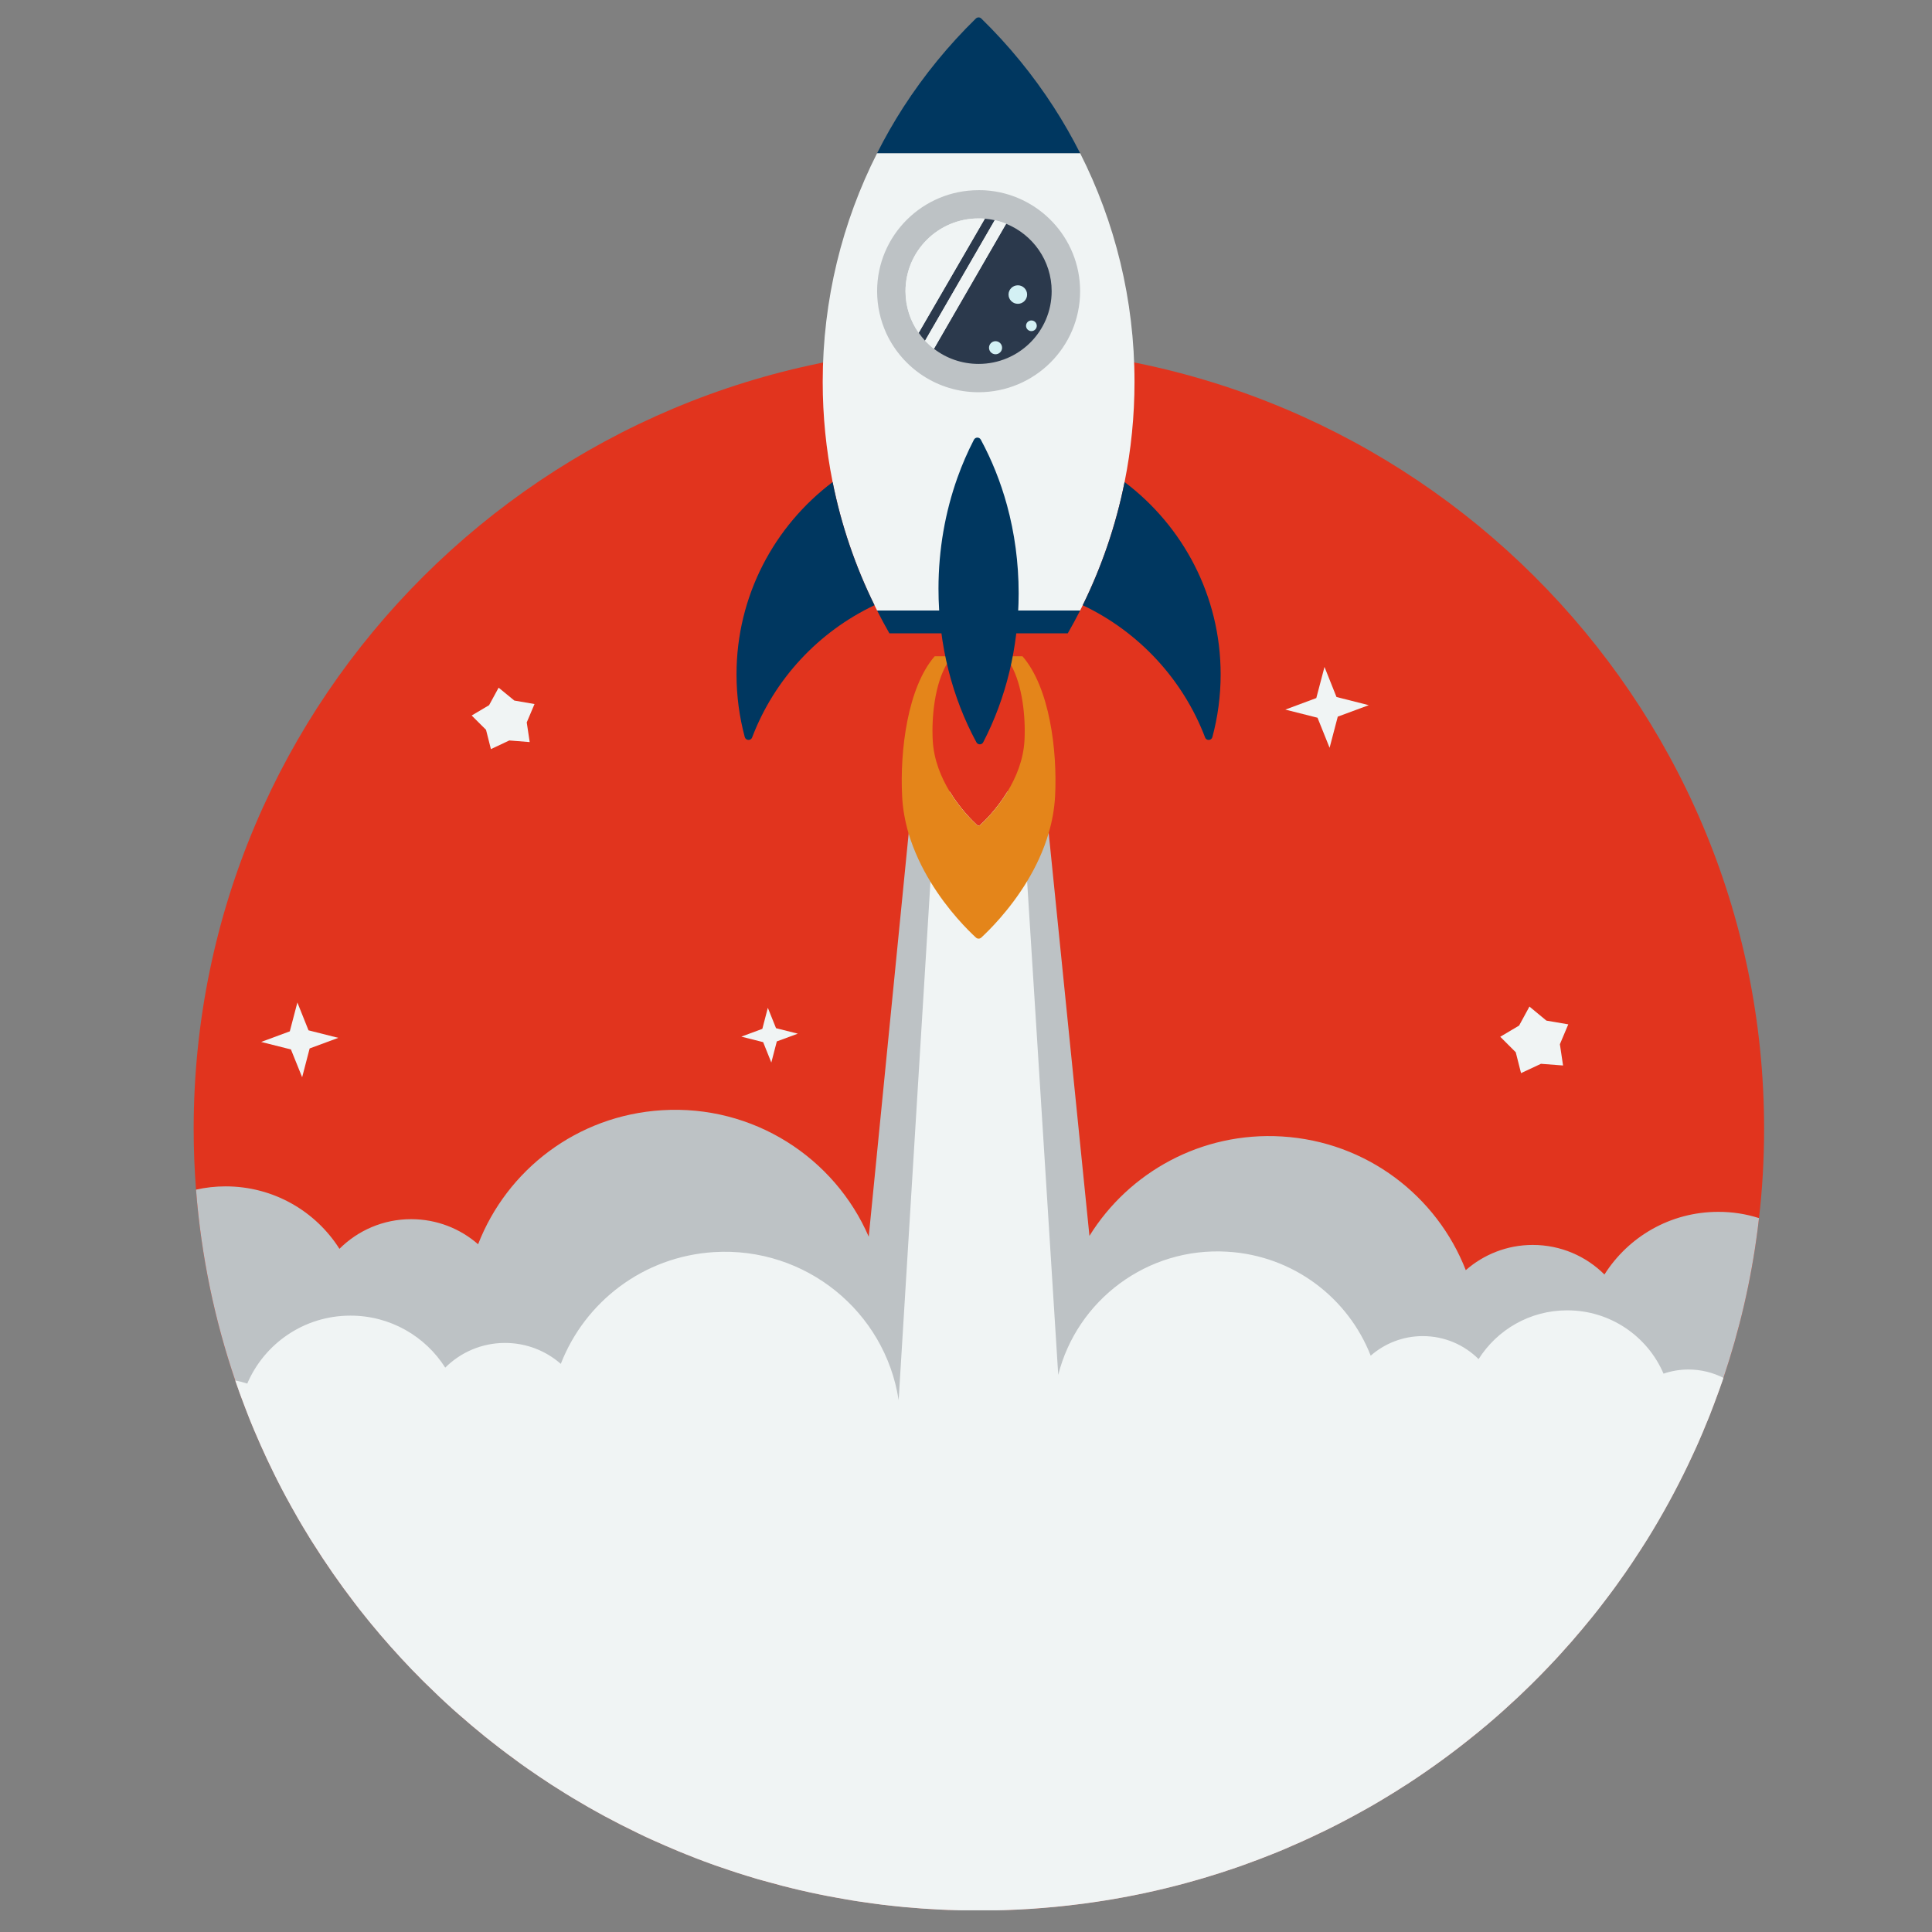 <?xml version="1.0" encoding="UTF-8" standalone="no"?>
<svg
   width="150"
   zoomAndPan="magnify"
   viewBox="0 0 112.5 112.5"
   height="150"
   preserveAspectRatio="xMidYMid meet"
   version="1.0"
   id="svg1743"
   sodipodi:docname="rocket_150px.svg"
   inkscape:version="1.2.2 (732a01da63, 2022-12-09)"
   xmlns:inkscape="http://www.inkscape.org/namespaces/inkscape"
   xmlns:sodipodi="http://sodipodi.sourceforge.net/DTD/sodipodi-0.dtd"
   xmlns="http://www.w3.org/2000/svg"
   xmlns:svg="http://www.w3.org/2000/svg">
  <rect x="0" y="0" width="112.5" height="112.5" fill="#808080" stroke="none"/>
  <sodipodi:namedview
     id="namedview1745"
     pagecolor="#505050"
     bordercolor="#ffffff"
     borderopacity="1"
     inkscape:showpageshadow="0"
     inkscape:pageopacity="0"
     inkscape:pagecheckerboard="1"
     inkscape:deskcolor="#505050"
     showgrid="false"
     inkscape:zoom="5.36"
     inkscape:cx="73.414179"
     inkscape:cy="75.279851"
     inkscape:window-width="1920"
     inkscape:window-height="991"
     inkscape:window-x="-9"
     inkscape:window-y="-9"
     inkscape:window-maximized="1"
     inkscape:current-layer="svg1743" />
  <defs
     id="defs1689">
    <clipPath
       id="c14863dddc">
      <path
         d="M 11.277 20.176 L 102.723 20.176 L 102.723 111.238 L 11.277 111.238 Z M 11.277 20.176 "
         clip-rule="nonzero"
         id="path1680" />
    </clipPath>
    <clipPath
       id="2866b9514f">
      <path
         d="M 11.277 46.051 L 102.453 46.051 L 102.453 111.238 L 11.277 111.238 Z M 11.277 46.051 "
         clip-rule="nonzero"
         id="path1683" />
    </clipPath>
    <clipPath
       id="1437feee56">
      <path
         d="M 13.668 46.051 L 100.488 46.051 L 100.488 111.238 L 13.668 111.238 Z M 13.668 46.051 "
         clip-rule="nonzero"
         id="path1686" />
    </clipPath>
  </defs>
  <g
     clip-path="url(#c14863dddc)"
     id="g1693"
     style="fill:#e1341e;fill-opacity:1">
    <path
       fill="#2b394c"
       d="M 102.723 65.734 C 102.723 67.492 102.625 69.223 102.426 70.93 C 102.402 71.16 102.371 71.387 102.344 71.617 C 101.961 74.59 101.285 77.469 100.352 80.234 C 94.875 96.473 80.453 108.621 62.91 110.871 C 60.977 111.121 59.004 111.25 57 111.25 C 36.902 111.25 19.828 98.336 13.699 80.387 C 12.496 76.855 11.715 73.133 11.414 69.273 C 11.324 68.105 11.277 66.926 11.277 65.734 C 11.277 40.594 31.75 20.215 57 20.215 C 82.254 20.215 102.723 40.594 102.723 65.734 "
       fill-opacity="1"
       fill-rule="nonzero"
       id="path1691"
       style="fill:#e1341e;fill-opacity:1" />
  </g>
  <path
     fill="#f0f4f4"
     d="M 27.465 41.664 L 28.301 42.496 L 28.586 43.621 L 29.656 43.117 L 30.844 43.211 L 30.672 42.066 L 31.125 40.996 L 29.949 40.793 L 29.035 40.043 L 28.48 41.062 L 27.465 41.664 "
     fill-opacity="1"
     fill-rule="nonzero"
     id="path1695" />
  <path
     fill="#f0f4f4"
     d="M 44.711 58.684 L 44.391 59.91 L 43.168 60.363 L 44.438 60.684 L 44.914 61.871 L 45.234 60.641 L 46.457 60.191 L 45.188 59.871 L 44.711 58.684 "
     fill-opacity="1"
     fill-rule="nonzero"
     id="path1697" />
  <path
     fill="#f0f4f4"
     d="M 17.316 58.375 L 16.875 60.055 L 15.207 60.672 L 16.941 61.109 L 17.594 62.727 L 18.031 61.051 L 19.699 60.434 L 17.965 59.996 L 17.316 58.375 "
     fill-opacity="1"
     fill-rule="nonzero"
     id="path1699" />
  <path
     fill="#f0f4f4"
     d="M 87.359 60.371 L 88.262 61.273 L 88.57 62.488 L 89.73 61.945 L 91.016 62.043 L 90.832 60.805 L 91.32 59.648 L 90.047 59.43 L 89.059 58.613 L 88.457 59.719 L 87.359 60.371 "
     fill-opacity="1"
     fill-rule="nonzero"
     id="path1701" />
  <path
     fill="#f0f4f4"
     d="M 77.125 38.836 L 76.648 40.648 L 74.844 41.32 L 76.719 41.793 L 77.422 43.543 L 77.898 41.73 L 79.703 41.062 L 77.824 40.586 L 77.125 38.836 "
     fill-opacity="1"
     fill-rule="nonzero"
     id="path1703" />
  <g
     clip-path="url(#2866b9514f)"
     id="g1707">
    <path
       fill="#bdc2c5"
       d="M 102.426 70.93 C 102.402 71.16 102.371 71.387 102.344 71.613 C 101.961 74.59 101.285 77.469 100.355 80.234 C 100.332 80.289 100.316 80.348 100.297 80.406 C 100.227 80.602 100.16 80.797 100.09 80.992 C 100 81.246 99.906 81.496 99.812 81.746 C 99.734 81.953 99.656 82.16 99.574 82.367 C 99.543 82.441 99.512 82.523 99.48 82.602 C 99.422 82.75 99.359 82.898 99.297 83.043 C 99.254 83.156 99.207 83.266 99.16 83.379 C 99.07 83.59 98.98 83.797 98.891 84.004 C 98.797 84.211 98.707 84.422 98.609 84.625 C 98.594 84.664 98.574 84.703 98.555 84.742 C 98.469 84.93 98.383 85.117 98.293 85.301 C 97.578 86.793 96.785 88.242 95.918 89.641 C 95.793 89.844 95.664 90.043 95.535 90.242 C 95.418 90.426 95.297 90.609 95.176 90.789 C 95.176 90.797 95.172 90.801 95.168 90.805 C 95.113 90.891 95.055 90.977 94.996 91.062 C 94.883 91.227 94.773 91.391 94.66 91.555 C 94.5 91.785 94.34 92.012 94.176 92.238 C 94.035 92.434 93.895 92.629 93.746 92.824 C 93.738 92.832 93.73 92.848 93.723 92.855 C 93.602 93.02 93.477 93.184 93.352 93.344 C 93.145 93.617 92.934 93.887 92.719 94.152 C 92.598 94.301 92.48 94.449 92.355 94.594 C 92.281 94.688 92.207 94.777 92.133 94.863 C 91.73 95.348 91.316 95.82 90.895 96.281 C 90.801 96.387 90.707 96.488 90.609 96.594 C 89.977 97.273 89.324 97.941 88.648 98.582 C 88.559 98.668 88.473 98.75 88.383 98.836 C 87.836 99.348 87.281 99.848 86.711 100.332 C 86.594 100.434 86.48 100.531 86.359 100.625 C 86.328 100.652 86.297 100.68 86.266 100.707 C 86.152 100.797 86.039 100.891 85.93 100.98 C 84.66 102.016 83.332 102.984 81.953 103.883 C 81.867 103.938 81.777 103.996 81.691 104.047 C 81.469 104.191 81.242 104.336 81.016 104.473 C 80.883 104.555 80.75 104.637 80.617 104.715 C 80.484 104.793 80.352 104.875 80.219 104.953 C 80.086 105.031 79.953 105.109 79.816 105.188 C 79.684 105.262 79.551 105.34 79.414 105.414 C 78.688 105.82 77.949 106.211 77.199 106.578 C 77.082 106.637 76.961 106.695 76.84 106.75 C 76.172 107.074 75.5 107.375 74.812 107.668 C 74.668 107.727 74.523 107.789 74.379 107.848 C 74.258 107.895 74.129 107.945 74.008 107.996 C 73.551 108.18 73.094 108.352 72.629 108.52 C 72.516 108.562 72.406 108.602 72.297 108.641 C 72.207 108.672 72.121 108.703 72.031 108.734 C 71.398 108.953 70.754 109.16 70.109 109.352 C 69.98 109.391 69.852 109.43 69.719 109.465 C 68.121 109.926 66.488 110.301 64.82 110.586 C 64.664 110.613 64.504 110.637 64.348 110.664 C 64.188 110.691 64.027 110.715 63.867 110.738 C 63.75 110.754 63.633 110.773 63.512 110.789 C 63.312 110.82 63.113 110.848 62.91 110.871 C 60.977 111.121 59.004 111.25 57 111.25 C 56.812 111.25 56.625 111.246 56.438 111.246 C 56.293 111.246 56.145 111.242 56 111.238 C 55.871 111.238 55.742 111.234 55.613 111.227 C 55.328 111.219 55.043 111.211 54.758 111.195 C 54.645 111.191 54.527 111.184 54.414 111.176 C 54.273 111.172 54.137 111.164 54 111.152 C 53.883 111.145 53.766 111.137 53.648 111.129 C 53.523 111.121 53.395 111.109 53.27 111.098 C 53.152 111.09 53.039 111.082 52.926 111.07 C 52.828 111.062 52.734 111.055 52.637 111.047 C 52.422 111.027 52.207 111.004 51.992 110.98 C 51.812 110.961 51.629 110.941 51.449 110.918 C 51.445 110.918 51.438 110.918 51.434 110.918 C 51.258 110.895 51.082 110.871 50.902 110.848 C 50.734 110.828 50.566 110.805 50.398 110.777 C 50.273 110.762 50.148 110.742 50.023 110.723 C 49.902 110.703 49.785 110.688 49.664 110.668 C 49.539 110.648 49.41 110.625 49.281 110.602 C 49.102 110.574 48.922 110.543 48.746 110.508 C 47.301 110.25 45.883 109.918 44.492 109.523 C 44.355 109.484 44.223 109.449 44.086 109.41 C 43.883 109.348 43.676 109.289 43.469 109.223 C 43.309 109.172 43.152 109.125 42.992 109.074 C 42.824 109.02 42.652 108.965 42.484 108.906 C 42.293 108.844 42.102 108.781 41.91 108.711 C 41.805 108.676 41.699 108.641 41.594 108.602 C 41.223 108.469 40.848 108.332 40.48 108.188 C 40.316 108.121 40.148 108.059 39.984 107.992 C 39.82 107.926 39.656 107.859 39.496 107.793 C 38.977 107.578 38.465 107.355 37.957 107.125 C 37.824 107.062 37.688 107.004 37.555 106.941 C 37.398 106.863 37.238 106.789 37.078 106.711 C 36.445 106.406 35.82 106.086 35.203 105.754 C 35.047 105.668 34.895 105.586 34.742 105.5 C 34.59 105.414 34.438 105.328 34.281 105.242 C 33.66 104.887 33.047 104.52 32.445 104.133 C 32.332 104.062 32.219 103.988 32.105 103.918 C 31.645 103.621 31.191 103.312 30.742 103 C 30.598 102.898 30.457 102.797 30.316 102.699 C 29.75 102.289 29.191 101.871 28.645 101.438 C 28.508 101.332 28.371 101.223 28.234 101.113 C 27.719 100.695 27.207 100.266 26.707 99.824 C 26.598 99.727 26.488 99.629 26.379 99.535 C 25.82 99.031 25.273 98.512 24.738 97.984 C 24.613 97.863 24.492 97.742 24.371 97.613 C 24.25 97.492 24.129 97.367 24.008 97.246 C 23.16 96.363 22.344 95.449 21.566 94.5 C 21.383 94.277 21.199 94.051 21.02 93.82 C 20.988 93.777 20.953 93.734 20.918 93.691 C 20.812 93.559 20.711 93.426 20.609 93.289 C 19.762 92.184 18.965 91.035 18.223 89.855 C 18.129 89.707 18.035 89.562 17.949 89.414 C 17.742 89.078 17.539 88.742 17.344 88.402 C 17.199 88.152 17.055 87.895 16.914 87.641 C 16.906 87.629 16.898 87.613 16.895 87.602 C 16.809 87.449 16.723 87.293 16.641 87.141 C 16.477 86.832 16.312 86.523 16.156 86.211 C 16.102 86.102 16.051 85.996 15.996 85.891 C 15.965 85.824 15.93 85.758 15.898 85.691 C 15.656 85.199 15.426 84.707 15.203 84.207 C 15.145 84.078 15.09 83.953 15.035 83.824 C 14.875 83.465 14.723 83.102 14.574 82.734 C 14.523 82.609 14.477 82.484 14.426 82.359 C 14.371 82.223 14.316 82.086 14.266 81.945 C 14.066 81.434 13.879 80.91 13.699 80.387 C 12.496 76.855 11.715 73.133 11.414 69.273 C 11.969 69.148 12.543 69.082 13.137 69.082 C 15.93 69.082 18.379 70.531 19.766 72.719 C 20.836 71.652 22.309 70.992 23.941 70.992 C 25.434 70.992 26.801 71.543 27.84 72.453 C 29.516 68.133 33.594 64.953 38.543 64.648 C 43.859 64.316 48.594 67.406 50.586 72.012 L 52.91 48.543 L 53.152 46.102 L 55.305 46.102 C 55.922 47.113 56.645 47.816 56.891 48.043 C 56.945 48.09 57.023 48.09 57.074 48.043 C 57.328 47.816 58.047 47.113 58.664 46.098 L 59.477 46.098 L 60.824 46.094 L 61.066 48.5 L 63.438 71.965 C 65.738 68.258 69.961 65.895 74.637 66.176 C 79.586 66.473 83.668 69.645 85.352 73.961 C 86.391 73.051 87.754 72.492 89.25 72.492 C 90.879 72.492 92.359 73.148 93.426 74.215 C 94.812 72.023 97.258 70.566 100.051 70.566 C 100.879 70.562 101.676 70.691 102.426 70.93 "
       fill-opacity="1"
       fill-rule="nonzero"
       id="path1705" />
  </g>
  <g
     clip-path="url(#1437feee56)"
     id="g1711">
    <path
       fill="#f0f4f4"
       d="M 100.355 80.234 C 100.332 80.289 100.316 80.348 100.297 80.406 C 100.227 80.602 100.16 80.797 100.09 80.992 C 100 81.246 99.906 81.496 99.812 81.746 C 99.734 81.953 99.656 82.16 99.574 82.367 C 99.543 82.441 99.512 82.523 99.48 82.602 C 99.422 82.75 99.359 82.898 99.297 83.043 C 99.254 83.156 99.207 83.266 99.16 83.379 C 99.07 83.59 98.98 83.797 98.891 84.004 C 98.797 84.211 98.707 84.422 98.609 84.625 C 98.594 84.664 98.574 84.703 98.555 84.742 C 98.469 84.93 98.383 85.117 98.293 85.301 C 97.578 86.793 96.785 88.242 95.918 89.641 C 95.793 89.844 95.664 90.043 95.535 90.242 C 95.418 90.426 95.297 90.609 95.176 90.789 C 95.176 90.797 95.172 90.801 95.168 90.805 C 95.113 90.891 95.055 90.977 94.996 91.062 C 94.883 91.227 94.773 91.391 94.66 91.555 C 94.5 91.785 94.34 92.012 94.176 92.238 C 94.035 92.434 93.895 92.629 93.746 92.824 C 93.738 92.832 93.73 92.848 93.723 92.855 C 93.602 93.02 93.477 93.184 93.352 93.344 C 93.145 93.617 92.934 93.887 92.719 94.152 C 92.598 94.301 92.48 94.449 92.355 94.594 C 92.281 94.688 92.207 94.777 92.133 94.863 C 91.73 95.348 91.316 95.82 90.895 96.281 C 90.801 96.387 90.707 96.488 90.609 96.594 C 89.977 97.273 89.324 97.941 88.648 98.582 C 88.559 98.668 88.473 98.75 88.383 98.836 C 87.836 99.348 87.281 99.848 86.711 100.332 C 86.594 100.434 86.48 100.531 86.359 100.625 C 86.328 100.652 86.297 100.68 86.266 100.707 C 86.156 100.797 86.043 100.891 85.93 100.98 C 84.66 102.016 83.332 102.984 81.953 103.883 C 81.867 103.938 81.777 103.996 81.691 104.047 C 81.469 104.191 81.242 104.336 81.016 104.473 C 80.883 104.555 80.75 104.637 80.617 104.715 C 80.484 104.793 80.352 104.875 80.219 104.953 C 80.086 105.031 79.953 105.109 79.816 105.188 C 79.684 105.262 79.551 105.34 79.414 105.414 C 78.688 105.82 77.949 106.211 77.199 106.578 C 77.082 106.637 76.961 106.695 76.84 106.75 C 76.172 107.074 75.5 107.375 74.812 107.668 C 74.668 107.727 74.523 107.789 74.379 107.848 C 74.258 107.895 74.129 107.945 74.008 107.996 C 73.551 108.18 73.094 108.352 72.629 108.52 C 72.516 108.562 72.406 108.602 72.297 108.641 C 72.207 108.672 72.121 108.703 72.031 108.734 C 71.398 108.953 70.754 109.16 70.109 109.352 C 69.98 109.391 69.852 109.43 69.719 109.465 C 68.121 109.926 66.488 110.301 64.82 110.586 C 64.664 110.613 64.504 110.637 64.348 110.664 C 64.188 110.691 64.027 110.715 63.867 110.738 C 63.75 110.754 63.633 110.773 63.512 110.789 C 63.312 110.82 63.113 110.848 62.91 110.871 C 60.977 111.121 59.004 111.25 57 111.25 C 56.812 111.25 56.625 111.246 56.438 111.246 C 56.293 111.246 56.145 111.242 56 111.238 C 55.871 111.238 55.742 111.234 55.613 111.227 C 55.328 111.219 55.043 111.211 54.758 111.195 C 54.645 111.191 54.527 111.184 54.414 111.176 C 54.273 111.172 54.137 111.164 54 111.152 C 53.883 111.145 53.766 111.137 53.648 111.129 C 53.523 111.121 53.395 111.109 53.27 111.098 C 53.152 111.09 53.039 111.082 52.926 111.07 C 52.828 111.062 52.734 111.055 52.637 111.047 C 52.422 111.027 52.207 111.004 51.992 110.98 C 51.812 110.961 51.629 110.941 51.449 110.918 C 51.445 110.918 51.438 110.918 51.434 110.918 C 51.258 110.895 51.082 110.871 50.902 110.848 C 50.734 110.828 50.566 110.805 50.398 110.777 C 50.273 110.762 50.148 110.742 50.023 110.723 C 49.902 110.703 49.785 110.688 49.664 110.668 C 49.539 110.648 49.41 110.625 49.281 110.602 C 49.102 110.574 48.922 110.543 48.746 110.508 C 47.301 110.25 45.883 109.918 44.492 109.523 C 44.355 109.484 44.223 109.449 44.086 109.41 C 43.883 109.348 43.676 109.289 43.469 109.223 C 43.309 109.172 43.152 109.125 42.992 109.074 C 42.824 109.02 42.652 108.965 42.484 108.906 C 42.293 108.844 42.102 108.781 41.91 108.711 C 41.805 108.676 41.699 108.641 41.594 108.602 C 41.223 108.469 40.848 108.332 40.48 108.188 C 40.316 108.121 40.148 108.059 39.984 107.992 C 39.82 107.926 39.656 107.859 39.496 107.793 C 38.977 107.578 38.465 107.355 37.957 107.125 C 37.824 107.062 37.688 107.004 37.555 106.941 C 37.398 106.863 37.238 106.789 37.078 106.711 C 36.445 106.406 35.816 106.086 35.203 105.754 C 35.047 105.668 34.895 105.586 34.742 105.5 C 34.59 105.414 34.438 105.328 34.281 105.242 C 33.66 104.887 33.047 104.52 32.445 104.133 C 32.332 104.062 32.219 103.988 32.105 103.918 C 31.645 103.621 31.191 103.312 30.742 103 C 30.598 102.898 30.457 102.797 30.316 102.699 C 29.75 102.289 29.191 101.871 28.645 101.438 C 28.508 101.332 28.371 101.223 28.234 101.113 C 27.719 100.695 27.207 100.266 26.707 99.824 C 26.598 99.727 26.488 99.629 26.379 99.535 C 25.82 99.031 25.273 98.512 24.738 97.984 C 24.613 97.863 24.492 97.742 24.371 97.613 C 24.25 97.492 24.129 97.367 24.008 97.246 C 23.16 96.363 22.344 95.449 21.566 94.5 C 21.383 94.277 21.199 94.047 21.02 93.82 C 20.988 93.777 20.953 93.734 20.918 93.691 C 20.812 93.559 20.711 93.426 20.609 93.289 C 19.762 92.184 18.965 91.035 18.223 89.855 C 18.129 89.707 18.035 89.562 17.949 89.414 C 17.742 89.078 17.539 88.742 17.344 88.402 C 17.199 88.152 17.055 87.895 16.914 87.641 C 16.906 87.629 16.898 87.613 16.895 87.602 C 16.809 87.449 16.723 87.293 16.641 87.141 C 16.477 86.832 16.312 86.523 16.156 86.211 C 16.102 86.102 16.051 85.996 15.996 85.891 C 15.965 85.824 15.93 85.758 15.898 85.691 C 15.656 85.199 15.426 84.707 15.203 84.207 C 15.145 84.078 15.09 83.953 15.035 83.824 C 14.875 83.465 14.723 83.102 14.574 82.734 C 14.523 82.609 14.477 82.484 14.426 82.359 C 14.371 82.223 14.316 82.086 14.266 81.945 C 14.066 81.434 13.879 80.91 13.699 80.387 C 13.941 80.43 14.172 80.492 14.398 80.566 C 15.391 78.242 17.703 76.609 20.402 76.609 C 22.73 76.605 24.77 77.816 25.926 79.637 C 26.816 78.75 28.047 78.199 29.406 78.199 C 30.656 78.199 31.789 78.66 32.656 79.418 C 34.055 75.816 37.453 73.168 41.574 72.91 C 46.906 72.582 51.535 76.371 52.328 81.527 L 54.18 51.344 L 54.219 50.691 L 54.5 46.102 L 55.305 46.102 C 55.922 47.113 56.645 47.816 56.891 48.043 C 56.945 48.09 57.023 48.09 57.074 48.043 C 57.328 47.816 58.047 47.113 58.664 46.098 L 59.477 46.098 L 59.766 50.684 L 59.809 51.316 L 61.621 80.059 C 62.723 75.703 66.805 72.602 71.477 72.887 C 75.324 73.117 78.504 75.586 79.816 78.941 C 80.625 78.234 81.684 77.801 82.848 77.801 C 84.117 77.801 85.266 78.312 86.098 79.141 C 87.176 77.434 89.082 76.301 91.254 76.301 C 93.773 76.297 95.938 77.82 96.867 79.988 C 97.324 79.832 97.809 79.746 98.316 79.746 C 99.051 79.746 99.742 79.922 100.355 80.234 "
       fill-opacity="1"
       fill-rule="nonzero"
       id="path1709" />
  </g>
  <path
     fill="#f0f4f4"
     d="M 66.062 22.234 C 66.062 24.23 65.863 26.184 65.484 28.07 C 64.977 30.594 64.152 32.996 63.047 35.242 C 62.996 35.344 62.945 35.445 62.895 35.551 L 51.074 35.551 C 51.02 35.445 50.969 35.344 50.922 35.242 C 49.816 32.996 48.988 30.594 48.484 28.07 C 48.105 26.184 47.906 24.23 47.906 22.234 C 47.906 17.445 49.047 12.922 51.074 8.918 L 62.895 8.918 C 64.922 12.922 66.062 17.445 66.062 22.234 "
     fill-opacity="1"
     fill-rule="nonzero"
     id="path1713" />
  <path
     fill="#c2212c"
     d="M 62.895 35.551 C 62.668 36 62.426 36.445 62.176 36.879 L 51.789 36.879 C 51.539 36.445 51.301 36 51.074 35.551 L 62.895 35.551 "
     fill-opacity="1"
     fill-rule="nonzero"
     id="path1715"
     style="fill:#003760;fill-opacity:1" />
  <path
     fill="#e46e1a"
     d="M 61.438 46.359 C 61.398 47.105 61.266 47.82 61.066 48.5 C 60.766 49.539 60.309 50.488 59.809 51.316 C 58.773 53.027 57.555 54.211 57.137 54.598 C 57.051 54.676 56.918 54.676 56.832 54.598 C 56.414 54.215 55.207 53.039 54.18 51.344 C 53.68 50.523 53.223 49.578 52.91 48.543 C 52.707 47.852 52.566 47.117 52.531 46.355 C 52.395 43.691 52.852 40.031 54.426 38.215 L 55.449 38.215 C 55.336 38.344 55.234 38.488 55.141 38.648 C 54.445 39.82 54.238 41.691 54.312 43.102 C 54.371 44.25 54.805 45.277 55.305 46.102 C 55.922 47.113 56.645 47.816 56.891 48.043 C 56.945 48.09 57.023 48.09 57.074 48.043 C 57.328 47.816 58.047 47.113 58.664 46.098 C 59.164 45.273 59.598 44.246 59.656 43.102 C 59.727 41.719 59.531 39.898 58.871 38.723 C 58.766 38.535 58.648 38.363 58.52 38.215 L 59.539 38.215 C 61.117 40.031 61.574 43.691 61.438 46.359 "
     fill-opacity="1"
     fill-rule="nonzero"
     id="path1717"
     style="fill:#e4851a;fill-opacity:1" />
  <path
     fill="#c2212c"
     d="M 50.922 35.242 C 47.656 36.789 45.086 39.551 43.797 42.941 C 43.719 43.145 43.426 43.129 43.367 42.918 C 43.055 41.754 42.887 40.531 42.887 39.27 C 42.887 34.695 45.086 30.633 48.484 28.07 C 48.988 30.594 49.816 32.996 50.922 35.242 "
     fill-opacity="1"
     fill-rule="nonzero"
     id="path1719"
     style="fill:#003760;fill-opacity:1" />
  <path
     fill="#c2212c"
     d="M 71.078 39.27 C 71.078 40.531 70.91 41.754 70.598 42.918 C 70.543 43.129 70.246 43.145 70.172 42.941 C 68.879 39.551 66.309 36.789 63.047 35.242 C 64.152 32.996 64.977 30.594 65.484 28.07 C 68.883 30.633 71.078 34.695 71.078 39.27 "
     fill-opacity="1"
     fill-rule="nonzero"
     id="path1721"
     style="fill:#003760;fill-opacity:1" />
  <path
     fill="#c2212c"
     d="M 62.895 8.918 L 51.074 8.918 C 51.535 8 52.047 7.109 52.598 6.25 C 53.812 4.371 55.23 2.637 56.824 1.078 C 56.914 0.992 57.055 0.992 57.141 1.078 C 58.738 2.637 60.156 4.371 61.367 6.25 C 61.922 7.109 62.43 8 62.895 8.918 "
     fill-opacity="1"
     fill-rule="nonzero"
     id="path1723"
     style="fill:#003760;fill-opacity:1" />
  <path
     fill="#c2212c"
     d="M 59.316 34.547 C 59.316 37.723 58.562 40.695 57.254 43.219 C 57.172 43.383 56.941 43.383 56.855 43.223 C 55.457 40.641 54.648 37.57 54.648 34.281 C 54.648 31.988 55.043 29.805 55.75 27.82 C 56.023 27.051 56.348 26.309 56.711 25.605 C 56.797 25.441 57.027 25.441 57.113 25.602 C 57.75 26.781 58.266 28.062 58.637 29.418 C 59.078 31.031 59.316 32.758 59.316 34.547 "
     fill-opacity="1"
     fill-rule="nonzero"
     id="path1725"
     style="fill:#003760;fill-opacity:1" />
  <path
     fill="#bdc2c5"
     d="M 53.867 19.84 L 57.922 12.824 C 58.152 12.875 58.375 12.941 58.586 13.031 L 54.383 20.309 C 54.199 20.168 54.027 20.008 53.867 19.84 Z M 52.727 16.957 C 52.727 14.617 54.633 12.719 56.98 12.719 C 57.105 12.719 57.227 12.723 57.348 12.734 L 53.492 19.379 C 53.012 18.695 52.727 17.859 52.727 16.957 Z M 57.355 11.082 C 57.234 11.074 57.109 11.074 56.98 11.074 C 53.719 11.074 51.074 13.707 51.074 16.957 C 51.074 17.832 51.27 18.668 51.613 19.418 C 52.551 21.438 54.602 22.84 56.98 22.84 C 60.246 22.84 62.895 20.207 62.895 16.957 C 62.895 13.832 60.449 11.273 57.355 11.082 "
     fill-opacity="1"
     fill-rule="nonzero"
     id="path1727" />
  <path
     fill="#2b394c"
     d="M 57.922 12.824 L 53.867 19.84 C 53.734 19.695 53.609 19.543 53.496 19.379 L 57.348 12.734 C 57.543 12.75 57.734 12.781 57.922 12.824 "
     fill-opacity="1"
     fill-rule="nonzero"
     id="path1729" />
  <path
     fill="#2b394c"
     d="M 61.238 16.957 C 61.238 19.297 59.332 21.191 56.984 21.191 C 56.004 21.191 55.102 20.863 54.383 20.309 L 58.586 13.031 C 60.141 13.66 61.238 15.18 61.238 16.957 "
     fill-opacity="1"
     fill-rule="nonzero"
     id="path1731" />
  <path
     fill="#f0f4f4"
     d="M 57.348 12.734 L 53.496 19.379 C 53.012 18.691 52.73 17.859 52.727 16.957 C 52.73 14.617 54.633 12.719 56.984 12.719 C 57.105 12.719 57.227 12.727 57.348 12.734 "
     fill-opacity="1"
     fill-rule="nonzero"
     id="path1733" />
  <path
     fill="#f0f4f4"
     d="M 58.586 13.031 L 54.383 20.309 C 54.199 20.168 54.027 20.008 53.867 19.84 L 57.922 12.824 C 58.152 12.875 58.375 12.941 58.586 13.031 "
     fill-opacity="1"
     fill-rule="nonzero"
     id="path1735" />
  <path
     fill="#d3f0f4"
     d="M 59.809 17.152 C 59.809 17.449 59.566 17.691 59.27 17.691 C 58.969 17.691 58.727 17.449 58.727 17.152 C 58.727 16.855 58.969 16.613 59.27 16.613 C 59.566 16.613 59.809 16.855 59.809 17.152 "
     fill-opacity="1"
     fill-rule="nonzero"
     id="path1737" />
  <path
     fill="#d3f0f4"
     d="M 58.352 20.25 C 58.352 20.457 58.18 20.629 57.969 20.629 C 57.758 20.629 57.59 20.457 57.59 20.25 C 57.59 20.039 57.758 19.867 57.969 19.867 C 58.18 19.867 58.352 20.039 58.352 20.25 "
     fill-opacity="1"
     fill-rule="nonzero"
     id="path1739" />
  <path
     fill="#d3f0f4"
     d="M 60.371 18.973 C 60.371 19.141 60.23 19.281 60.059 19.281 C 59.887 19.281 59.746 19.141 59.746 18.973 C 59.746 18.797 59.887 18.66 60.059 18.66 C 60.23 18.66 60.371 18.797 60.371 18.973 "
     fill-opacity="1"
     fill-rule="nonzero"
     id="path1741" />
</svg>
